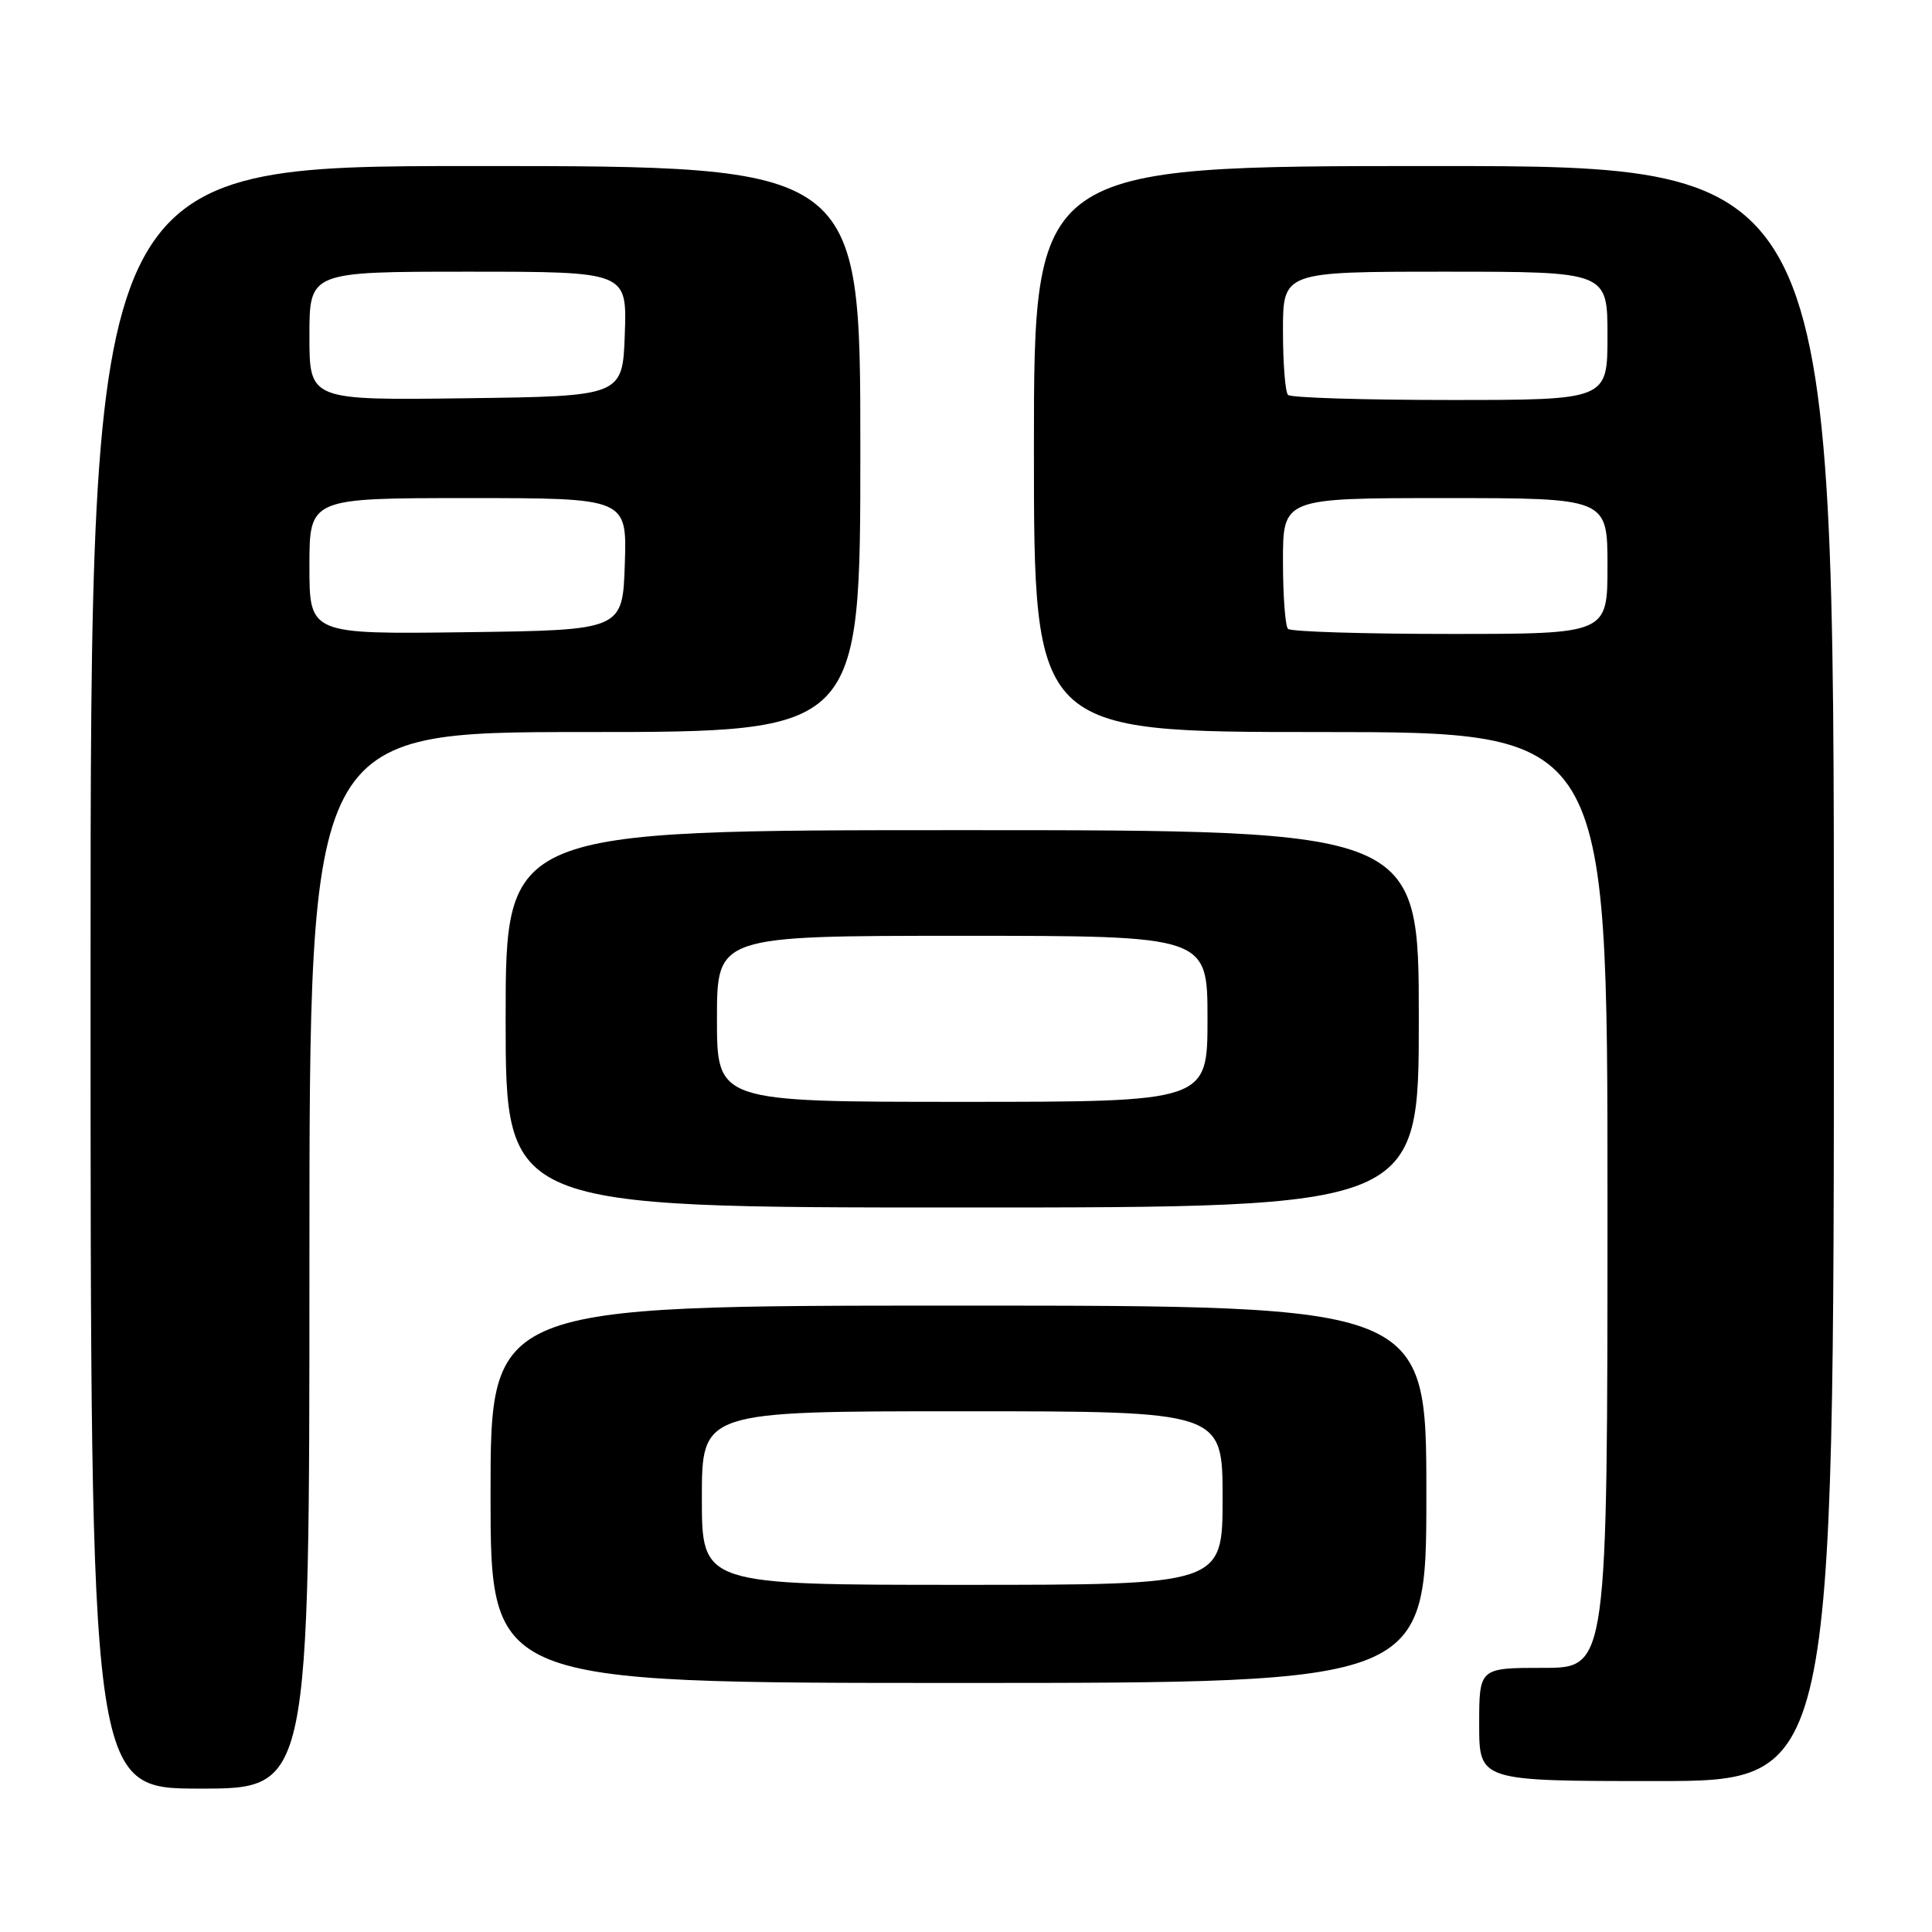 <?xml version="1.0" encoding="UTF-8" standalone="no"?>
<!DOCTYPE svg PUBLIC "-//W3C//DTD SVG 1.1//EN" "http://www.w3.org/Graphics/SVG/1.1/DTD/svg11.dtd" >
<svg xmlns="http://www.w3.org/2000/svg" xmlns:xlink="http://www.w3.org/1999/xlink" version="1.1" viewBox="0 0 256 256">
 <g >
 <path fill="currentColor"
d=" M 41.00 167.00 C 41.00 97.00 41.00 97.00 77.50 97.00 C 114.00 97.00 114.00 97.00 114.00 59.50 C 114.00 22.00 114.00 22.00 63.00 22.00 C 12.00 22.00 12.00 22.00 12.00 129.50 C 12.00 237.00 12.00 237.00 26.50 237.00 C 41.00 237.00 41.00 237.00 41.00 167.00 Z  M 243.00 129.00 C 243.00 22.00 243.00 22.00 190.00 22.00 C 137.00 22.00 137.00 22.00 137.00 59.50 C 137.00 97.00 137.00 97.00 175.00 97.00 C 213.00 97.00 213.00 97.00 213.00 159.00 C 213.00 221.00 213.00 221.00 204.50 221.00 C 196.00 221.00 196.00 221.00 196.00 228.50 C 196.00 236.00 196.00 236.00 219.50 236.00 C 243.00 236.00 243.00 236.00 243.00 129.00 Z  M 189.00 198.00 C 189.00 173.00 189.00 173.00 127.00 173.00 C 65.00 173.00 65.00 173.00 65.00 198.00 C 65.00 223.00 65.00 223.00 127.00 223.00 C 189.00 223.00 189.00 223.00 189.00 198.00 Z  M 188.00 135.00 C 188.00 110.00 188.00 110.00 127.50 110.00 C 67.00 110.00 67.00 110.00 67.00 135.00 C 67.00 160.00 67.00 160.00 127.50 160.00 C 188.00 160.00 188.00 160.00 188.00 135.00 Z  M 41.00 75.02 C 41.00 66.00 41.00 66.00 62.04 66.00 C 83.08 66.00 83.08 66.00 82.79 74.75 C 82.50 83.50 82.50 83.50 61.75 83.77 C 41.00 84.04 41.00 84.04 41.00 75.02 Z  M 41.00 44.52 C 41.00 36.00 41.00 36.00 62.04 36.00 C 83.08 36.00 83.08 36.00 82.79 44.25 C 82.50 52.50 82.50 52.50 61.75 52.77 C 41.00 53.04 41.00 53.04 41.00 44.52 Z  M 170.67 83.33 C 170.30 82.97 170.00 78.92 170.00 74.33 C 170.00 66.00 170.00 66.00 191.50 66.00 C 213.00 66.00 213.00 66.00 213.00 75.00 C 213.00 84.00 213.00 84.00 192.17 84.00 C 180.71 84.00 171.03 83.70 170.67 83.33 Z  M 170.67 52.33 C 170.30 51.97 170.00 48.14 170.00 43.83 C 170.00 36.00 170.00 36.00 191.50 36.00 C 213.00 36.00 213.00 36.00 213.00 44.50 C 213.00 53.00 213.00 53.00 192.17 53.00 C 180.71 53.00 171.03 52.70 170.67 52.33 Z  M 93.00 198.50 C 93.00 187.00 93.00 187.00 127.50 187.00 C 162.00 187.00 162.00 187.00 162.00 198.50 C 162.00 210.00 162.00 210.00 127.50 210.00 C 93.00 210.00 93.00 210.00 93.00 198.50 Z  M 95.00 135.00 C 95.00 124.00 95.00 124.00 127.50 124.00 C 160.00 124.00 160.00 124.00 160.00 135.00 C 160.00 146.00 160.00 146.00 127.50 146.00 C 95.00 146.00 95.00 146.00 95.00 135.00 Z "/>
</g>
</svg>